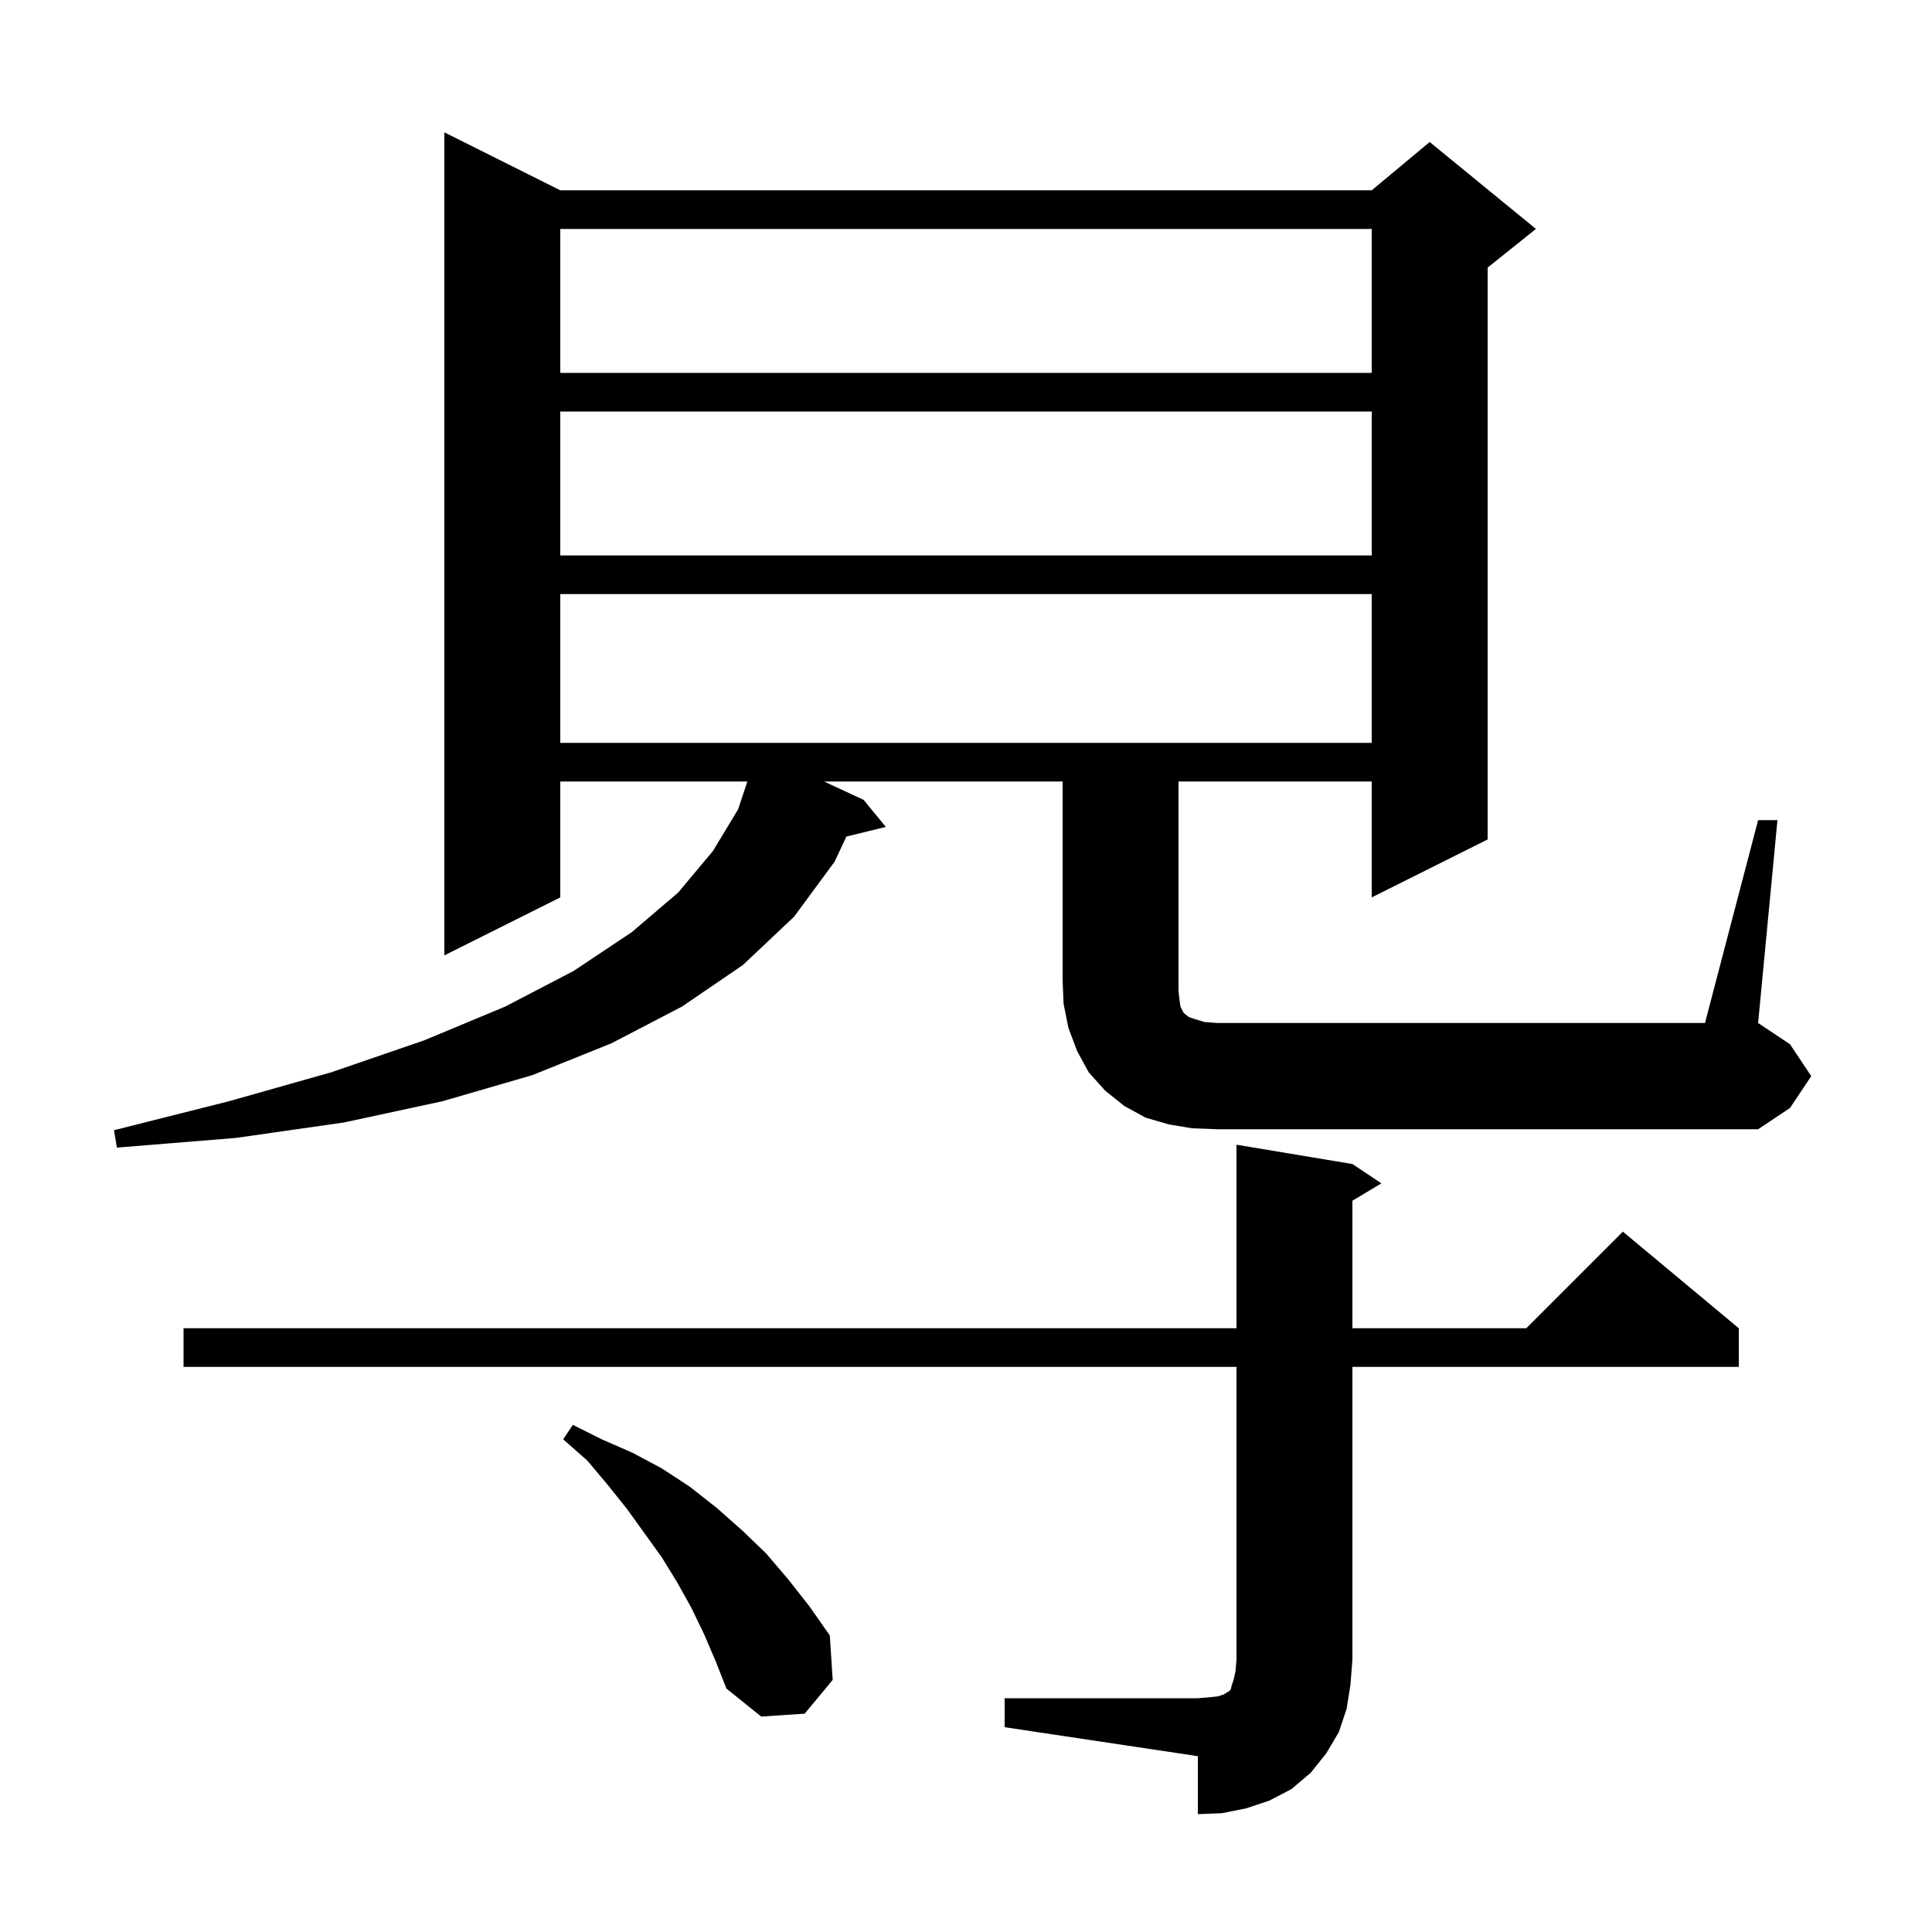 <svg xmlns="http://www.w3.org/2000/svg" xmlns:xlink="http://www.w3.org/1999/xlink" version="1.1" baseProfile="full" viewBox="0 0 200 200" width="200" height="200">
<g fill="black">
<path d="M 104.0 175.8 L 124.0 175.8 L 125.2 175.7 L 126.1 175.6 L 126.7 175.4 L 127.0 175.2 L 127.2 175.1 L 127.4 174.9 L 127.5 174.5 L 127.7 173.9 L 127.9 173.0 L 128.0 171.8 L 128.0 141.5 L 19.0 141.5 L 19.0 137.5 L 128.0 137.5 L 128.0 118.5 L 140.0 120.5 L 143.0 122.5 L 140.0 124.3 L 140.0 137.5 L 158.0 137.5 L 168.0 127.5 L 180.0 137.5 L 180.0 141.5 L 140.0 141.5 L 140.0 171.8 L 139.8 174.4 L 139.4 176.9 L 138.6 179.3 L 137.3 181.5 L 135.7 183.5 L 133.7 185.2 L 131.4 186.4 L 129.0 187.2 L 126.5 187.7 L 124.0 187.8 L 124.0 181.8 L 104.0 178.8 Z M 72.9 169.2 L 71.6 166.5 L 70.1 163.8 L 68.5 161.2 L 64.9 156.2 L 62.9 153.7 L 60.8 151.2 L 58.3 149.0 L 59.3 147.5 L 62.3 149.0 L 65.5 150.4 L 68.5 152.0 L 71.4 153.9 L 74.2 156.1 L 76.8 158.4 L 79.3 160.8 L 81.6 163.5 L 83.8 166.3 L 85.9 169.3 L 86.2 173.9 L 83.3 177.4 L 78.8 177.7 L 75.2 174.8 L 74.1 172.0 Z M 182.0 84.9 L 184.0 84.9 L 182.0 105.9 L 185.3 108.1 L 187.5 111.4 L 185.3 114.7 L 182.0 116.9 L 126.0 116.9 L 123.4 116.8 L 121.0 116.4 L 118.6 115.7 L 116.4 114.5 L 114.4 112.9 L 112.7 111.0 L 111.5 108.8 L 110.6 106.4 L 110.1 103.9 L 110.0 101.4 L 110.0 80.9 L 85.302 80.9 L 89.4 82.8 L 91.7 85.6 L 87.617 86.603 L 86.4 89.2 L 82.2 94.9 L 76.9 99.9 L 70.6 104.2 L 63.3 108.0 L 55.1 111.3 L 45.8 114.0 L 35.6 116.2 L 24.4 117.8 L 12.1 118.8 L 11.8 117.0 L 23.7 114.0 L 34.3 111.0 L 43.9 107.7 L 52.3 104.2 L 59.4 100.5 L 65.4 96.5 L 70.2 92.4 L 73.8 88.1 L 76.4 83.8 L 77.367 80.9 L 58.0 80.9 L 58.0 92.9 L 46.0 98.9 L 46.0 13.7 L 58.0 19.7 L 142.0 19.7 L 148.0 14.7 L 159.0 23.7 L 154.0 27.7 L 154.0 86.9 L 142.0 92.9 L 142.0 80.9 L 122.0 80.9 L 122.0 102.6 L 122.1 103.5 L 122.2 104.2 L 122.5 104.8 L 122.7 105.0 L 123.1 105.3 L 123.7 105.5 L 124.7 105.8 L 126.0 105.9 L 176.5 105.9 Z M 58.0 61.5 L 58.0 76.9 L 142.0 76.9 L 142.0 61.5 Z M 58.0 42.6 L 58.0 57.5 L 142.0 57.5 L 142.0 42.6 Z M 58.0 23.7 L 58.0 38.6 L 142.0 38.6 L 142.0 23.7 Z " />
</g>
</svg>
